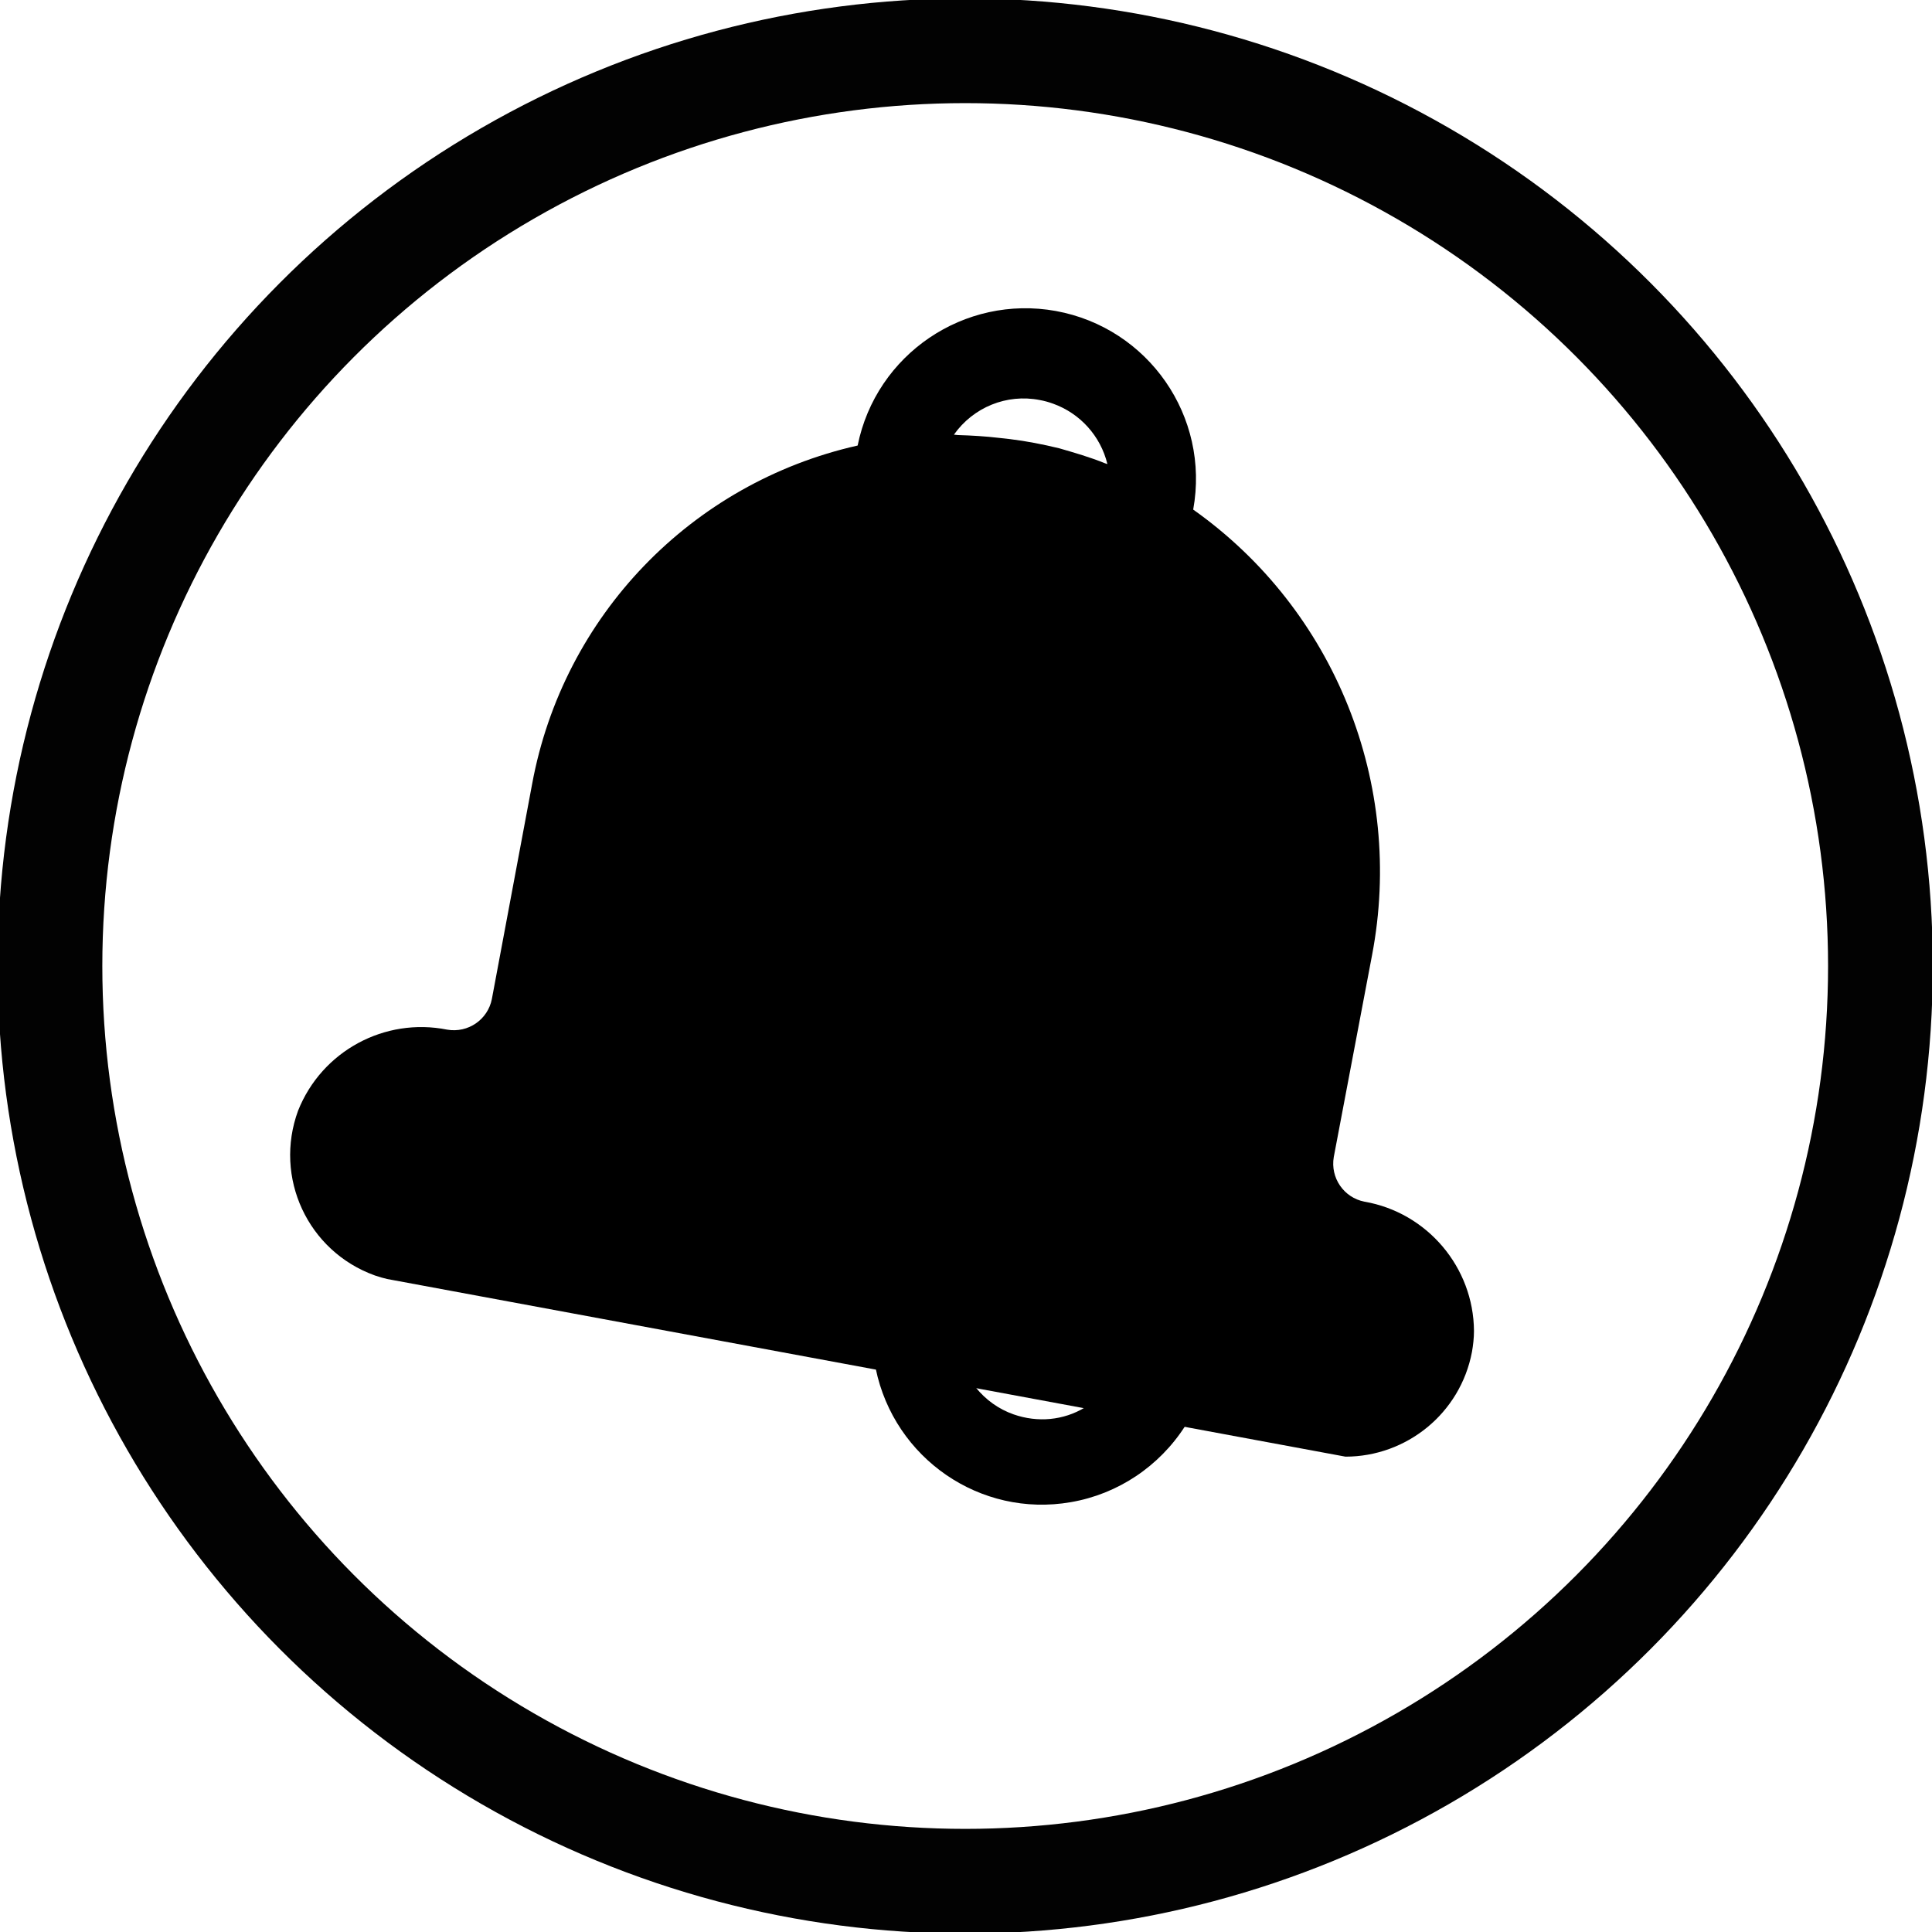 <?xml version="1.0" encoding="utf-8"?>
<!-- Generator: Adobe Illustrator 21.0.0, SVG Export Plug-In . SVG Version: 6.00 Build 0)  -->
<svg version="1.1" id="Capa_1" xmlns="http://www.w3.org/2000/svg" xmlns:xlink="http://www.w3.org/1999/xlink" x="0px" y="0px"
	 viewBox="0 0 479.6 479.6" style="enable-background:new 0 0 479.6 479.6;" xml:space="preserve">
<style type="text/css">
	.st0{fill:none;stroke:#020202;stroke-width:26;stroke-miterlimit:10;}
</style>
<circle class="st0" cx="239.6" cy="239.8" r="227.2"/>
<g>
	<path d="M338.7,298.3c-5.1-1-8.5-5.9-7.6-11.1l9.5-50.1c8.1-42.4-9.2-85.7-44.4-110.6c4.2-23.1-11.1-45.1-34.1-49.3
		c-22.7-4.1-44.6,10.7-49.2,33.4c-41.3,9.3-73.1,42.3-80.8,84l-10,53.4c-1,5.1-5.9,8.5-11.1,7.6c-15.5-3.1-31.1,5.3-37,20.1
		c-6.1,16.6,2.4,34.9,19,40.9c0.1,0,0.2,0.1,0.3,0.1c0.9,0.3,1.9,0.6,2.8,0.8L334,361.6c15.1,0,28.5-10.7,31.4-26
		c0.3-1.7,0.5-3.5,0.5-5.2C365.8,314.6,354.3,301,338.7,298.3z M274.3,115c-3.7-1.5-7.5-2.6-11.3-3.7c-4.1-1-8.2-1.8-12.3-2.3
		c-0.9-0.1-1.8-0.2-2.7-0.3c-3.4-0.4-6.8-0.6-10.2-0.7c-0.3,0-0.7-0.1-1-0.1c4.8-6.8,13.1-10.2,21.3-8.6c1.1,0.2,2.2,0.5,3.3,0.9
		c6.7,2.4,11.8,8,13.5,15L274.3,115z"/>
	<path d="M251.6,351.1c-3.7-1.3-6.9-3.6-9.4-6.7l-24.8-4.6c4.6,22.2,25.9,37,48.4,33.1c11.7-2,22-8.9,28.4-18.9l-24.9-4.6
		C264,352.6,257.6,353.2,251.6,351.1z"/>
</g>
</svg>
